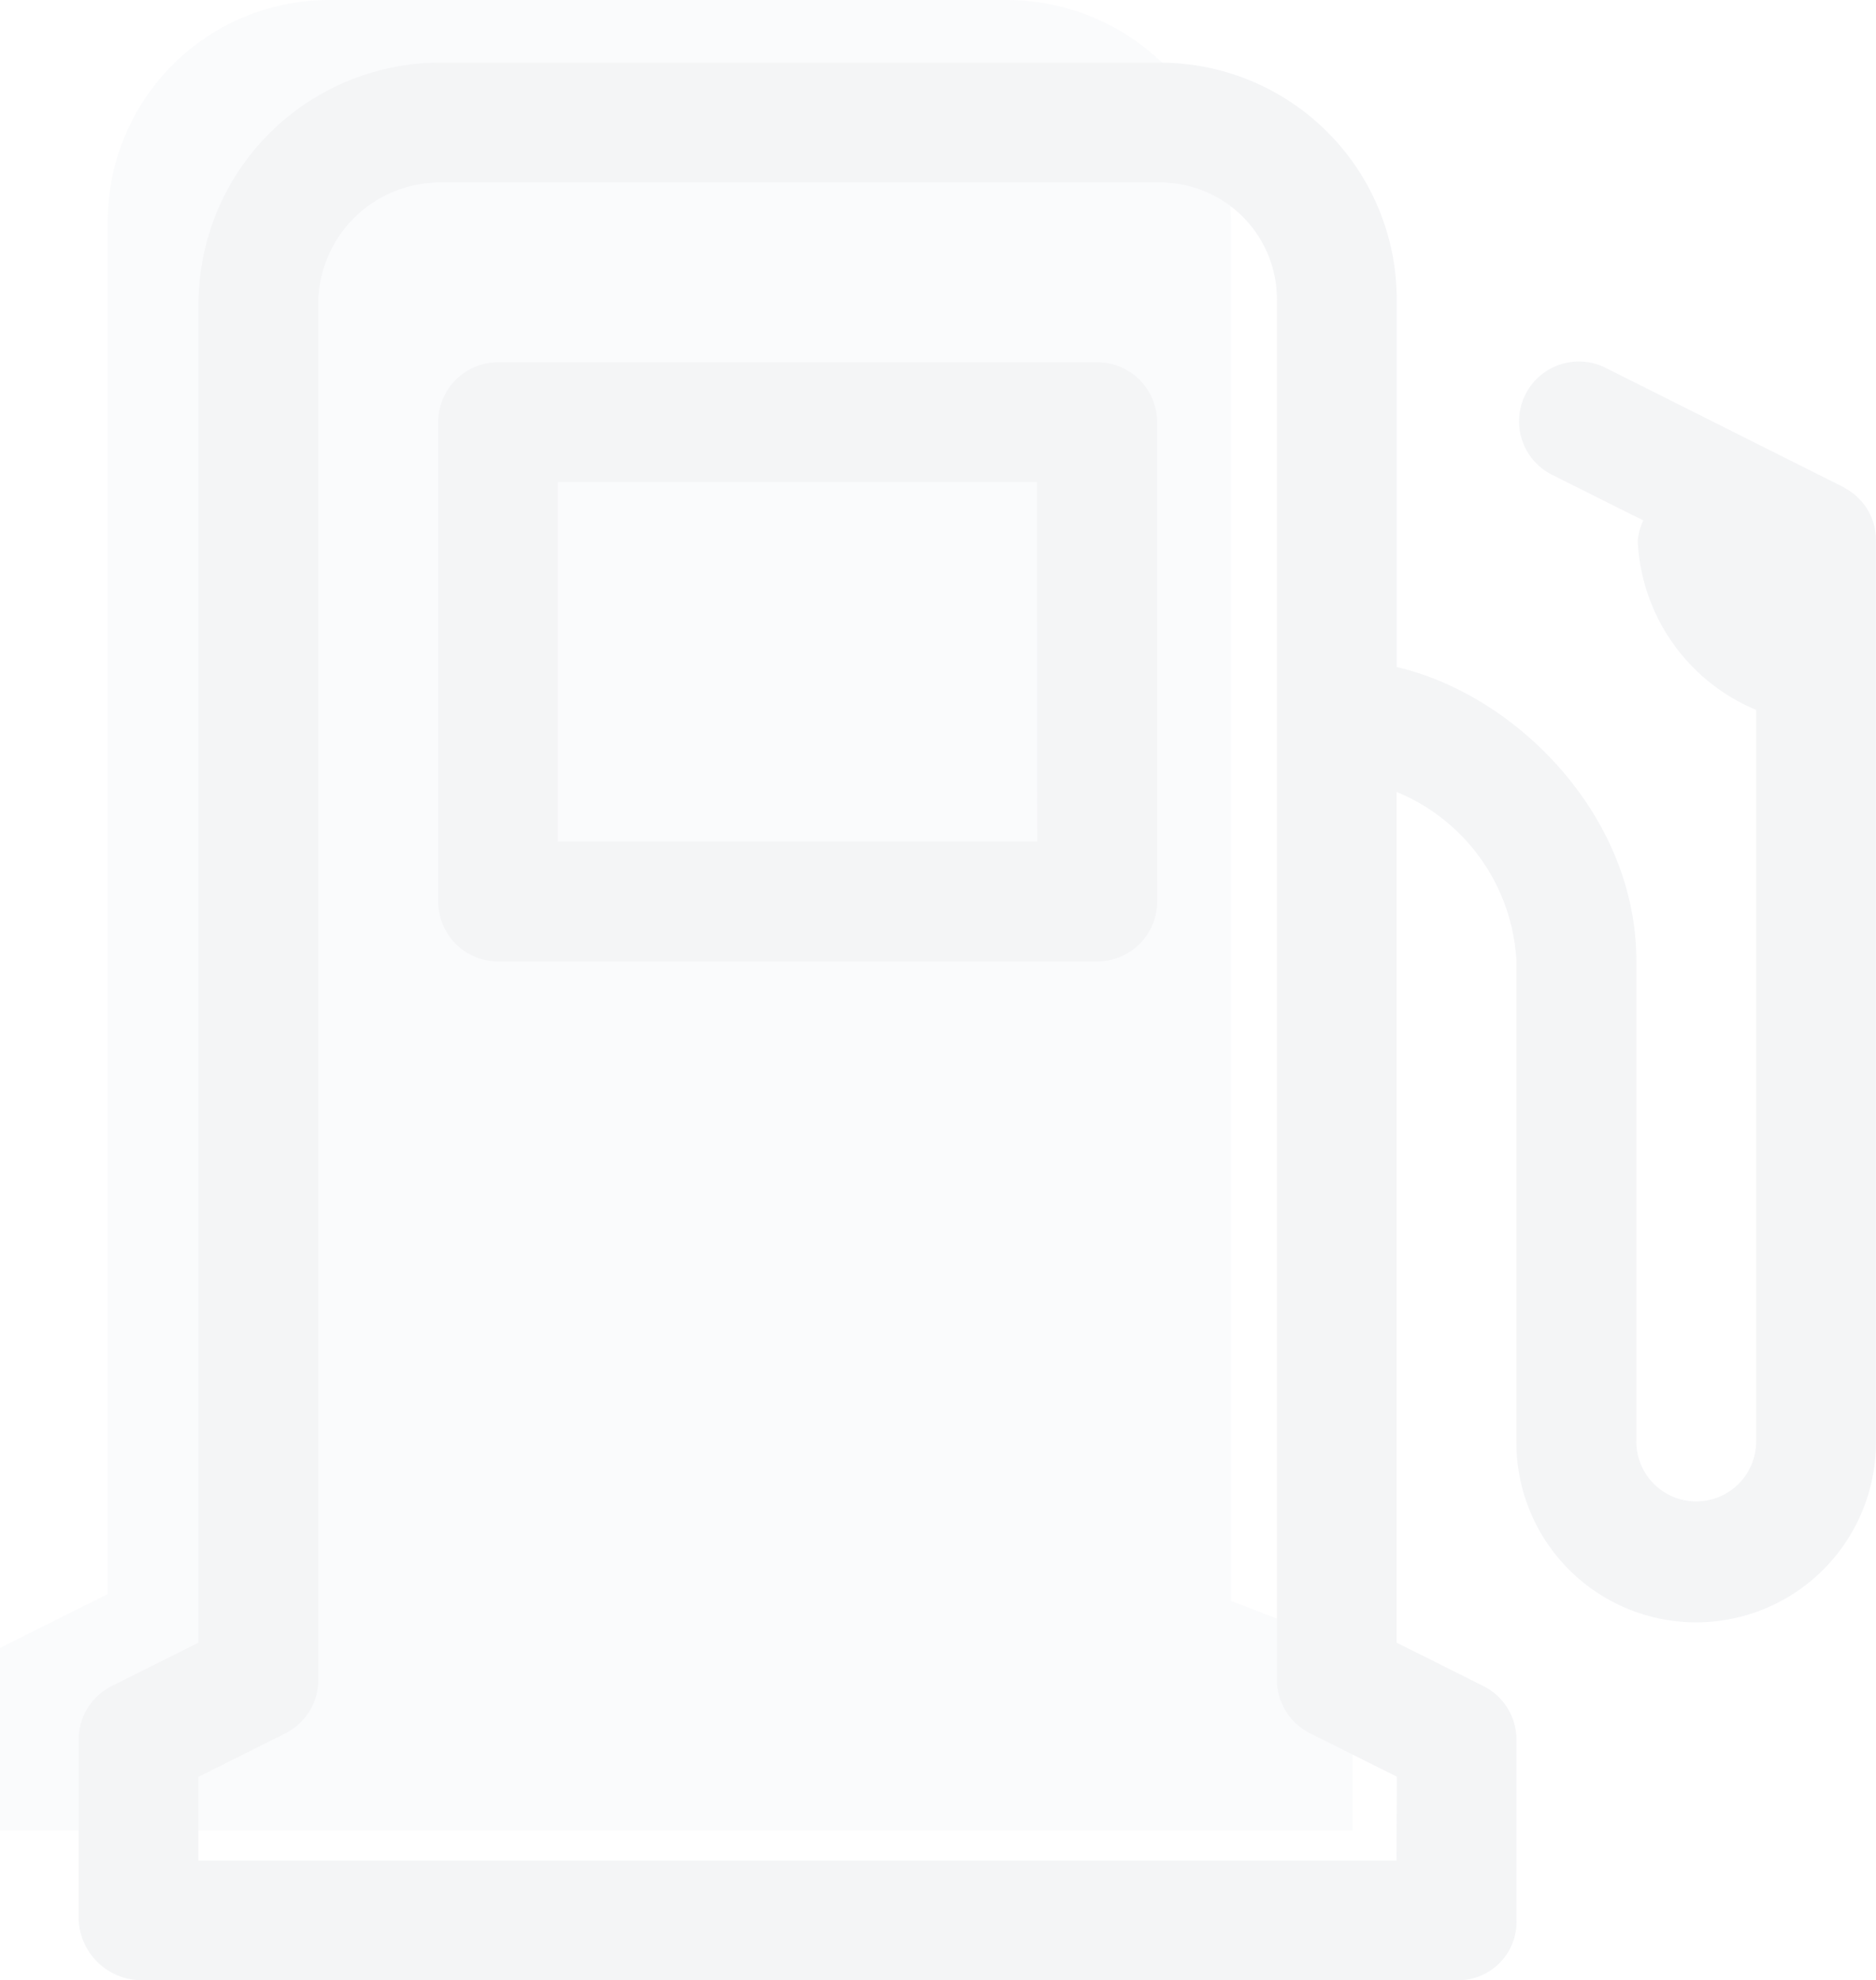 <svg xmlns="http://www.w3.org/2000/svg" width="56.579" height="59.708" viewBox="0 0 56.579 59.708">
  <g id="ic_pump_background" opacity="0.1">
    <path id="Trazado_5" data-name="Trazado 5" d="M464.1,141.154v-41.5a6.771,6.771,0,0,0-6.771-6.771H436.9a6.676,6.676,0,0,0-6.676,6.676v41.389l-3.247,1.623v5.505h40.795v-5.505Z" transform="translate(-426.974 -92.883)" fill="#cdd4e2"/>
    <path id="Trazado_6" data-name="Trazado 6" d="M542.273,172.073a1.807,1.807,0,0,0-1.806-1.807H522.4a1.807,1.807,0,0,0-1.807,1.807v14.454a1.807,1.807,0,0,0,1.807,1.807h18.069a1.807,1.807,0,0,0,1.806-1.807Zm-3.613,12.647H524.2V173.88h14.455Z" transform="translate(-507.376 -159.343)" fill="#8c95a8"/>
    <path id="Trazado_7" data-name="Trazado 7" d="M497.039,119.078l-7.206-3.613a1.8,1.8,0,1,0-1.6,3.232l2.744,1.371a1.825,1.825,0,0,0-.168.626,5.811,5.811,0,0,0,3.571,5.088V147.8a1.807,1.807,0,1,1-3.613,0V133.342c0-4.363-3.614-8.012-7.227-8.852V113.467a7.14,7.14,0,0,0-7.141-7.2H454.717a7.287,7.287,0,0,0-7.313,7.2v40.44l-2.616,1.308a1.807,1.807,0,0,0-1,1.616v5.421a1.906,1.906,0,0,0,1.893,1.834h39.75a1.759,1.759,0,0,0,1.72-1.834v-5.421a1.806,1.806,0,0,0-1-1.616l-2.614-1.308V128.255a5.849,5.849,0,0,1,3.613,5.087V147.8a5.421,5.421,0,1,0,10.841,0v-27.1a1.768,1.768,0,0,0-.956-1.616m-13.5,41.393H447.4v-2.523l2.615-1.307a1.807,1.807,0,0,0,1-1.617V113.467a3.67,3.67,0,0,1,3.7-3.587H476.4a3.522,3.522,0,0,1,3.527,3.587v41.558a1.807,1.807,0,0,0,1,1.616l2.616,1.307Z" transform="translate(-441.416 -104.377)" fill="#8c95a8"/>
  </g>
</svg>
